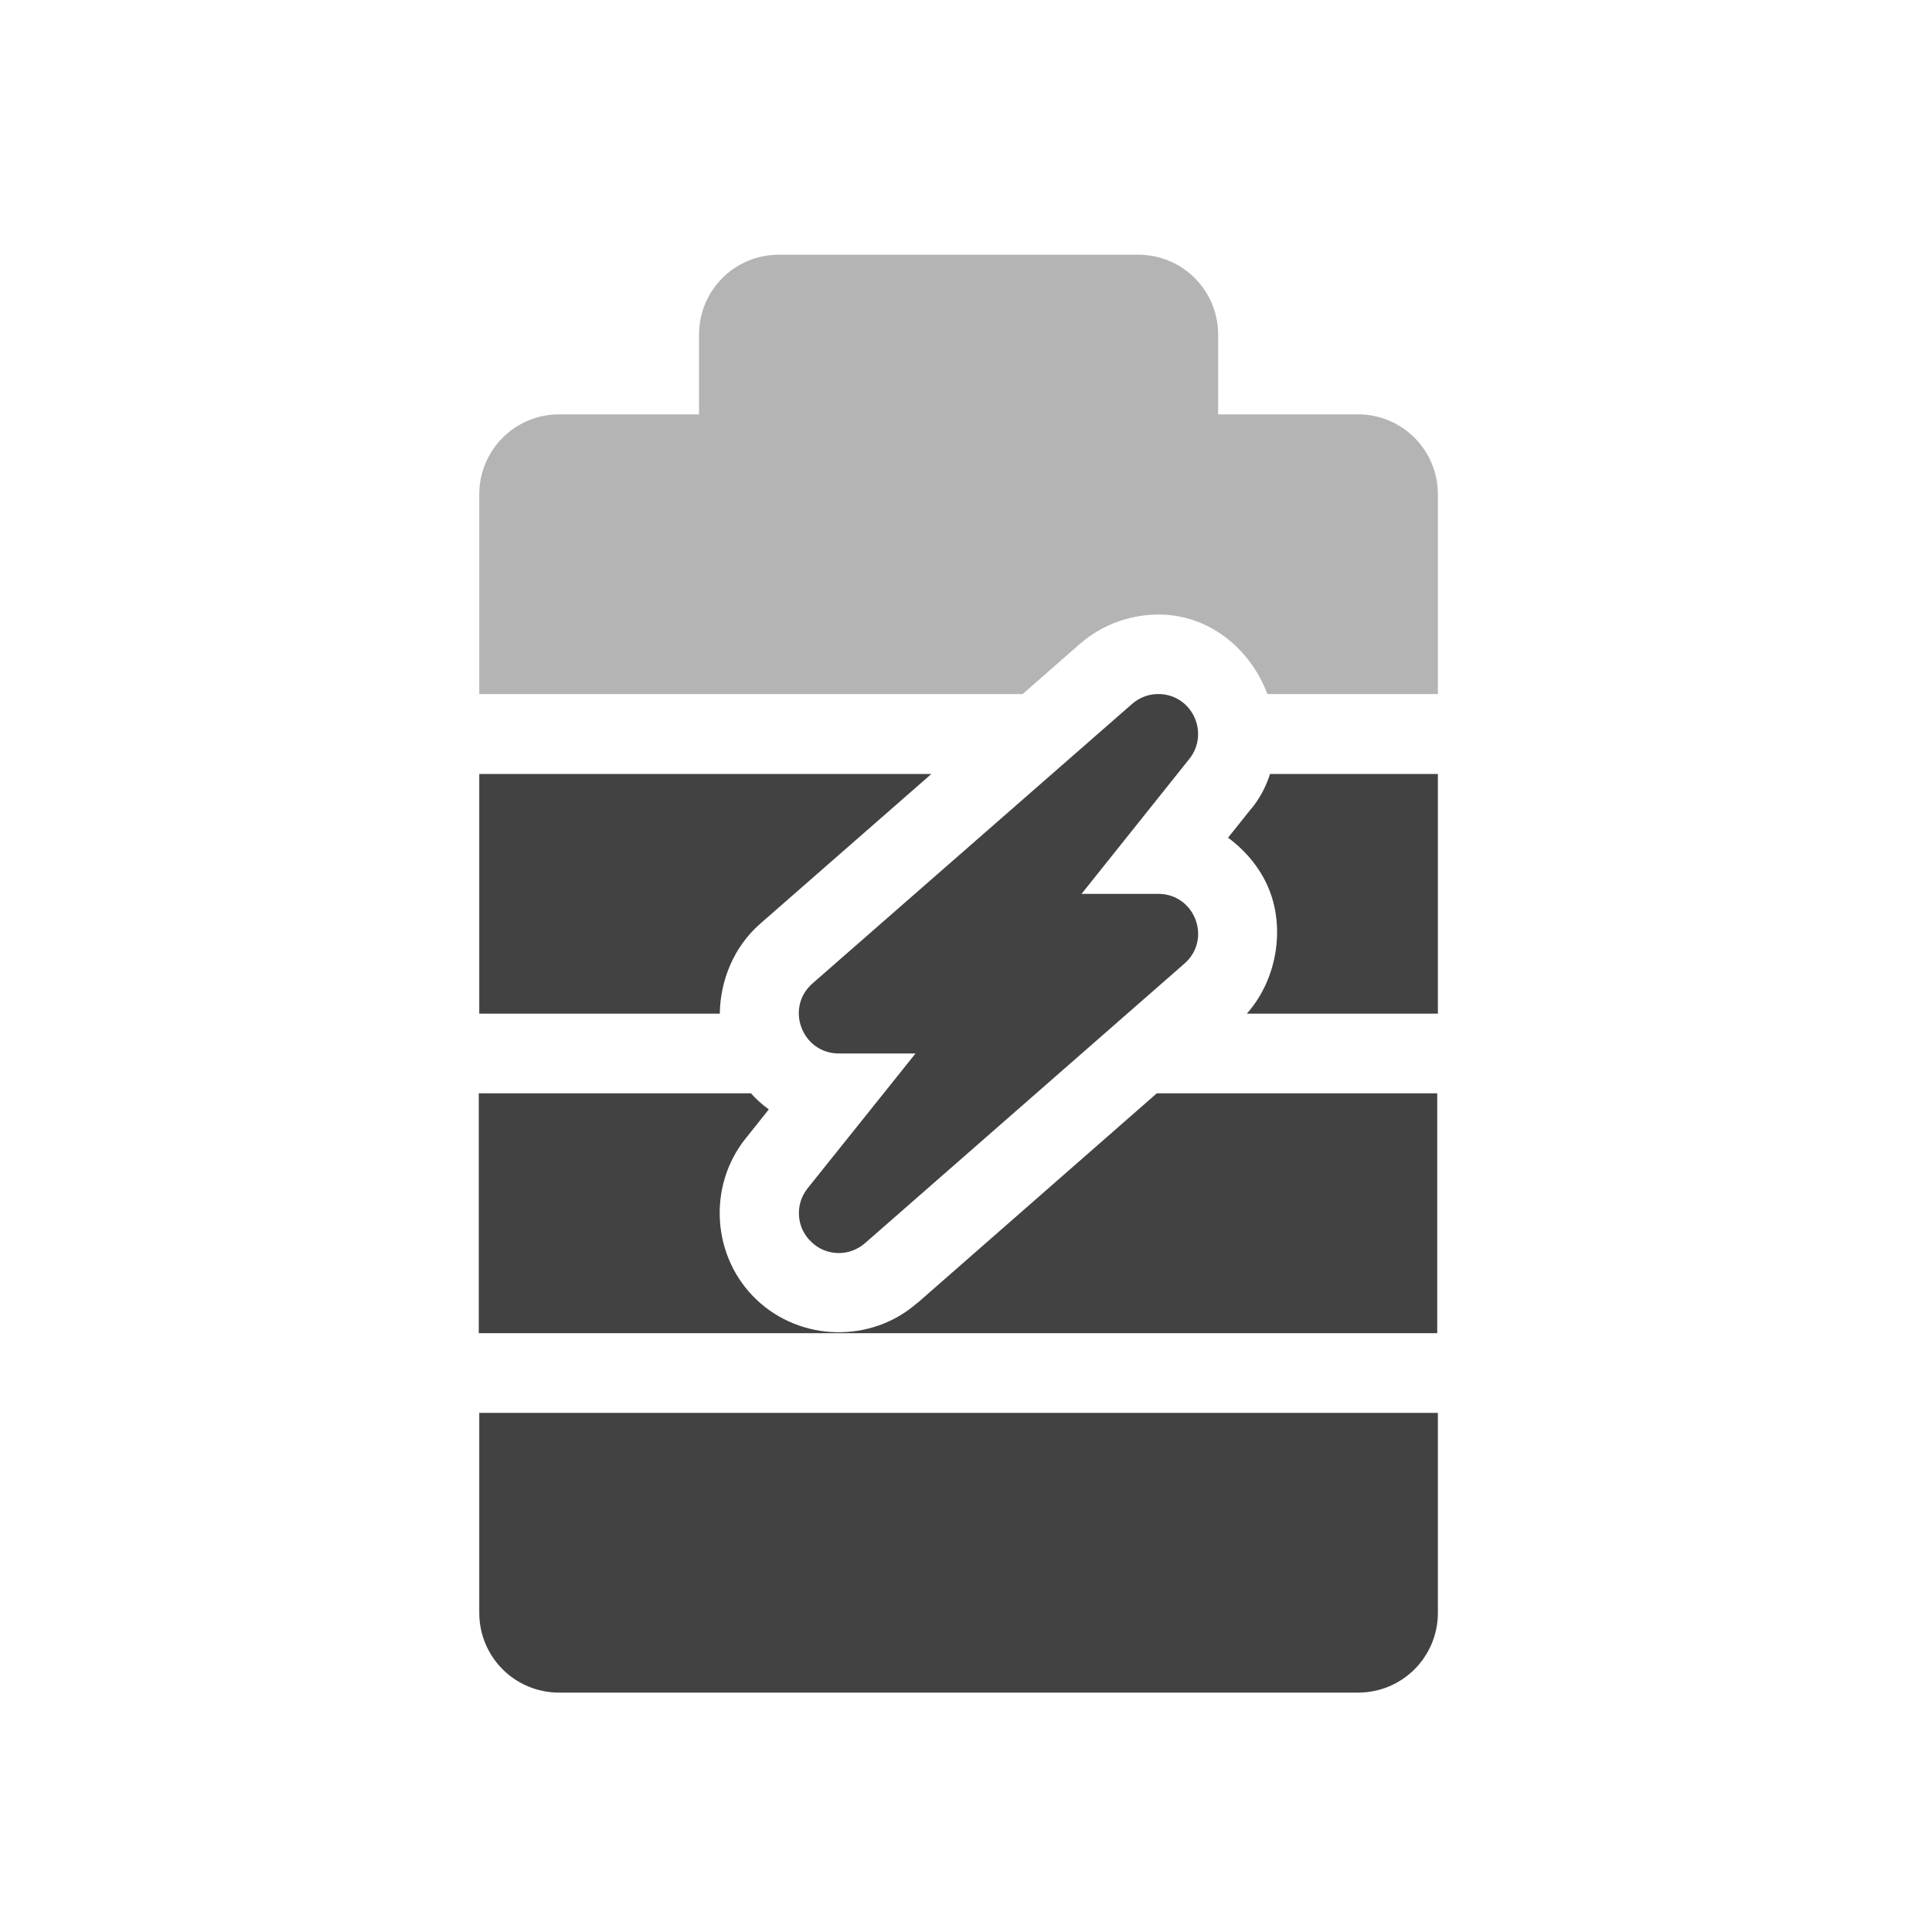 <?xml version="1.0" encoding="UTF-8"?>
<svg xmlns="http://www.w3.org/2000/svg" xmlns:xlink="http://www.w3.org/1999/xlink" width="32px" height="32px" viewBox="0 0 32 32" version="1.1">
<g id="surface1">
<path style=" stroke:none;fill-rule:nonzero;fill:rgb(25.882%,25.882%,25.882%);fill-opacity:1;" d="M 7.938 23.402 L 7.938 26.711 C 7.938 27.445 8.527 28.035 9.262 28.035 L 22.492 28.035 C 23.227 28.035 23.816 27.445 23.816 26.711 L 23.816 23.402 Z M 7.938 23.402 "/>
<path style=" stroke:none;fill-rule:nonzero;fill:rgb(25.882%,25.882%,25.882%);fill-opacity:0.392;" d="M 12.898 4.219 C 12.168 4.219 11.578 4.809 11.578 5.543 L 11.578 6.863 L 9.262 6.863 C 8.527 6.863 7.938 7.457 7.938 8.188 L 7.938 11.496 L 16.938 11.496 L 17.883 10.668 C 18.266 10.332 18.766 10.16 19.27 10.18 C 19.27 10.18 19.27 10.18 19.273 10.18 C 20.09 10.219 20.727 10.789 20.992 11.496 L 23.816 11.496 L 23.816 8.188 C 23.816 7.457 23.227 6.863 22.492 6.863 L 20.176 6.863 L 20.176 5.543 C 20.176 4.809 19.586 4.219 18.852 4.219 Z M 12.898 4.219 "/>
<path style=" stroke:none;fill-rule:nonzero;fill:rgb(25.882%,25.882%,25.882%);fill-opacity:1;" d="M 7.938 12.82 L 7.938 16.789 L 11.922 16.789 C 11.93 16.246 12.148 15.688 12.59 15.301 L 15.426 12.82 Z M 21.035 12.82 C 20.973 13.02 20.871 13.215 20.73 13.391 C 20.73 13.391 20.727 13.391 20.727 13.391 L 20.34 13.875 C 20.66 14.109 20.906 14.426 21.035 14.77 C 21.273 15.402 21.152 16.223 20.652 16.789 L 23.816 16.789 L 23.816 12.82 Z M 16.668 15.23 L 15.566 16.195 C 15.875 16.293 16.137 16.508 16.301 16.789 L 16.676 16.789 L 17.512 16.055 C 17.113 15.93 16.801 15.625 16.668 15.23 Z M 16.668 15.23 "/>
<path style=" stroke:none;fill-rule:nonzero;fill:rgb(25.882%,25.882%,25.882%);fill-opacity:1;" d="M 7.93 18.109 L 7.93 22.082 L 23.805 22.082 L 23.805 18.109 L 19.16 18.109 L 15.195 21.582 C 15.195 21.582 15.191 21.582 15.191 21.582 C 14.43 22.25 13.258 22.223 12.527 21.523 C 11.793 20.824 11.715 19.652 12.348 18.859 L 12.734 18.375 C 12.625 18.297 12.527 18.207 12.438 18.109 Z M 14.406 20.504 Z M 14.406 20.504 "/>
<path style=" stroke:none;fill-rule:nonzero;fill:rgb(25.882%,25.882%,25.882%);fill-opacity:1;" d="M 19.215 11.496 C 19.043 11.488 18.879 11.547 18.75 11.66 L 13.457 16.289 C 13 16.691 13.281 17.445 13.891 17.449 L 15.164 17.449 L 13.375 19.684 C 13.164 19.949 13.188 20.336 13.438 20.57 C 13.684 20.809 14.07 20.816 14.328 20.59 L 19.617 15.961 C 20.078 15.559 19.793 14.805 19.184 14.805 L 17.914 14.805 L 19.699 12.57 C 20.035 12.148 19.754 11.52 19.215 11.496 Z M 19.215 11.496 "/>
</g>
</svg>
